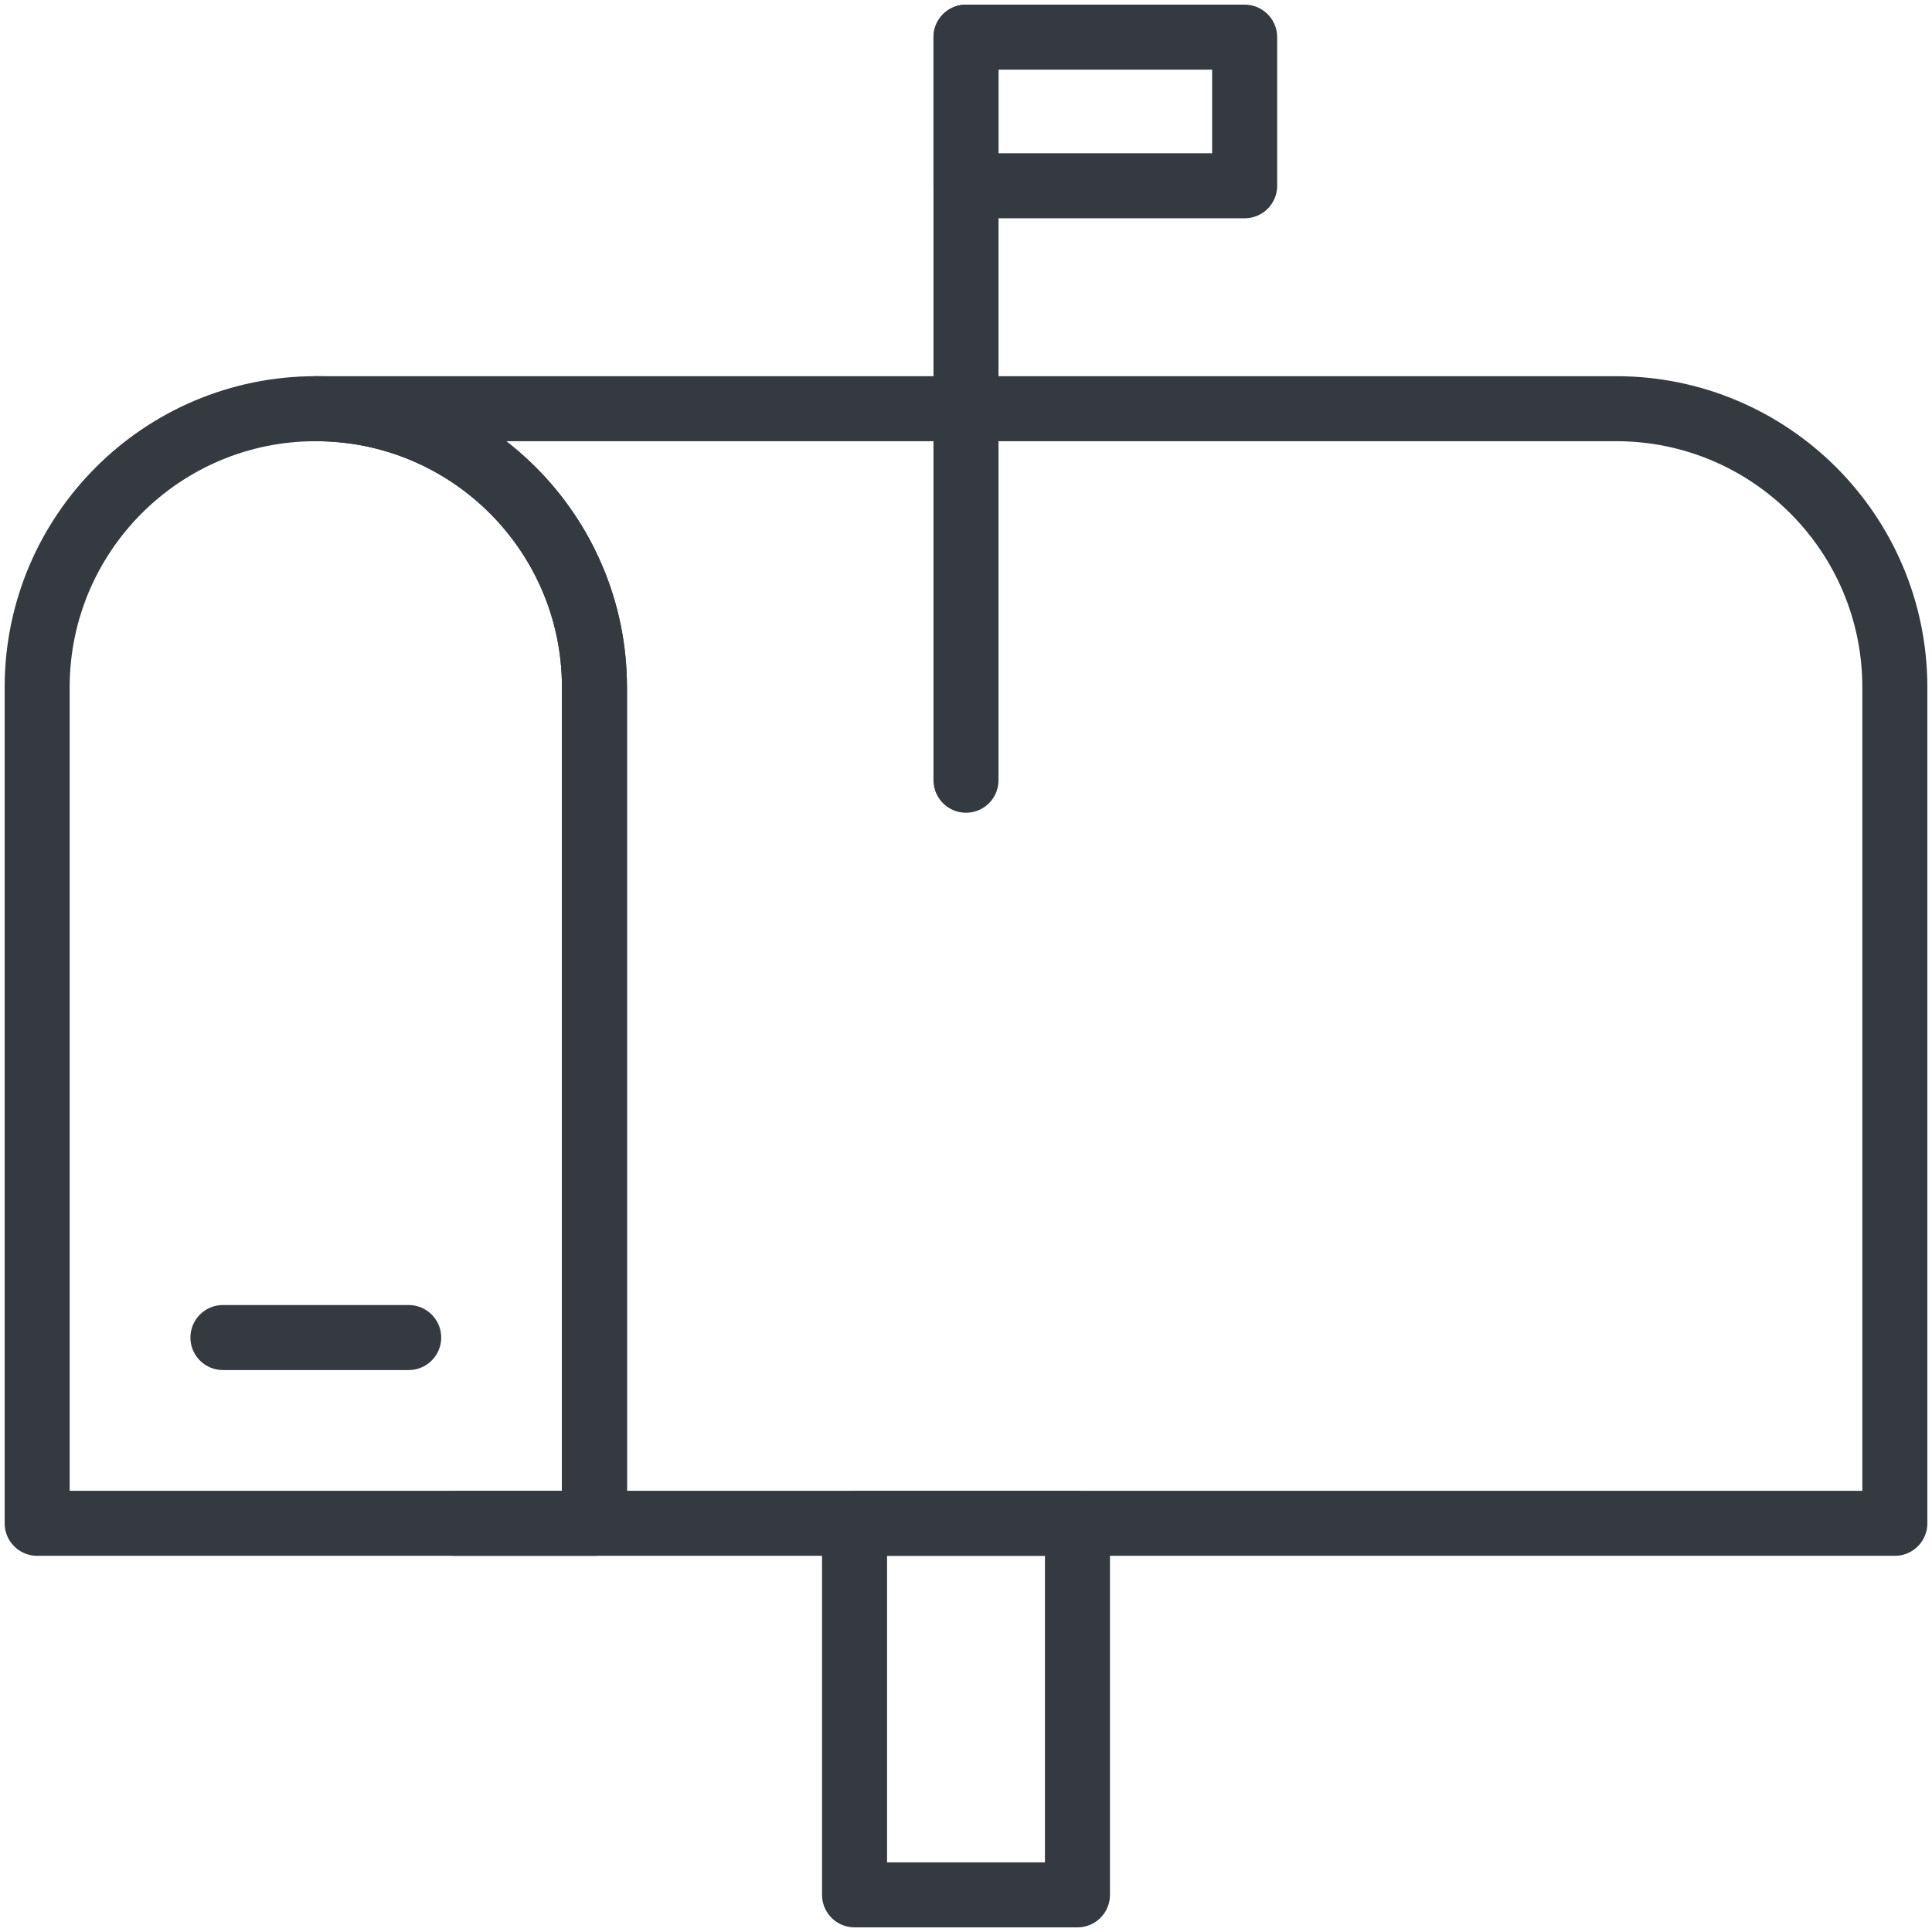 <?xml version="1.0" encoding="UTF-8"?>
<svg width="104px" height="104px" viewBox="0 0 104 104" version="1.1" xmlns="http://www.w3.org/2000/svg" xmlns:xlink="http://www.w3.org/1999/xlink">
    <!-- Generator: Sketch 47 (45396) - http://www.bohemiancoding.com/sketch -->
    <title>communications-47</title>
    <desc>Created with Sketch.</desc>
    <defs></defs>
    <g id="ALL" stroke="none" stroke-width="1" fill="none" fill-rule="evenodd" stroke-linecap="round" fill-opacity="0" stroke-linejoin="round">
        <g id="Primary" transform="translate(-3453, -5041)" stroke="#343A40" stroke-width="3.5" fill="#DBECFF">
            <g id="communications-47" transform="translate(3455, 5043)">
                <path d="M22.5,80 L100,80 L100,35 C100,26.716 93.284,20 85,20 L15,20 C23.284,20 30,26.716 30,35 L30,80 L22.5,80 L22.5,80 Z" id="Layer-1"></path>
                <path d="M30,35 C30,26.716 23.284,20 15,20 C6.716,20 0,26.716 0,35 L0,80 L30,80 L30,35 L30,35 Z" id="Layer-2"></path>
                <rect id="Layer-3" x="44" y="80" width="12" height="20"></rect>
                <path d="M50,40 L50,0" id="Layer-4"></path>
                <rect id="Layer-5" x="50" y="0" width="15" height="8"></rect>
                <path d="M10,70 L20,70" id="Layer-6"></path>
            </g>
        </g>
    </g>
</svg>